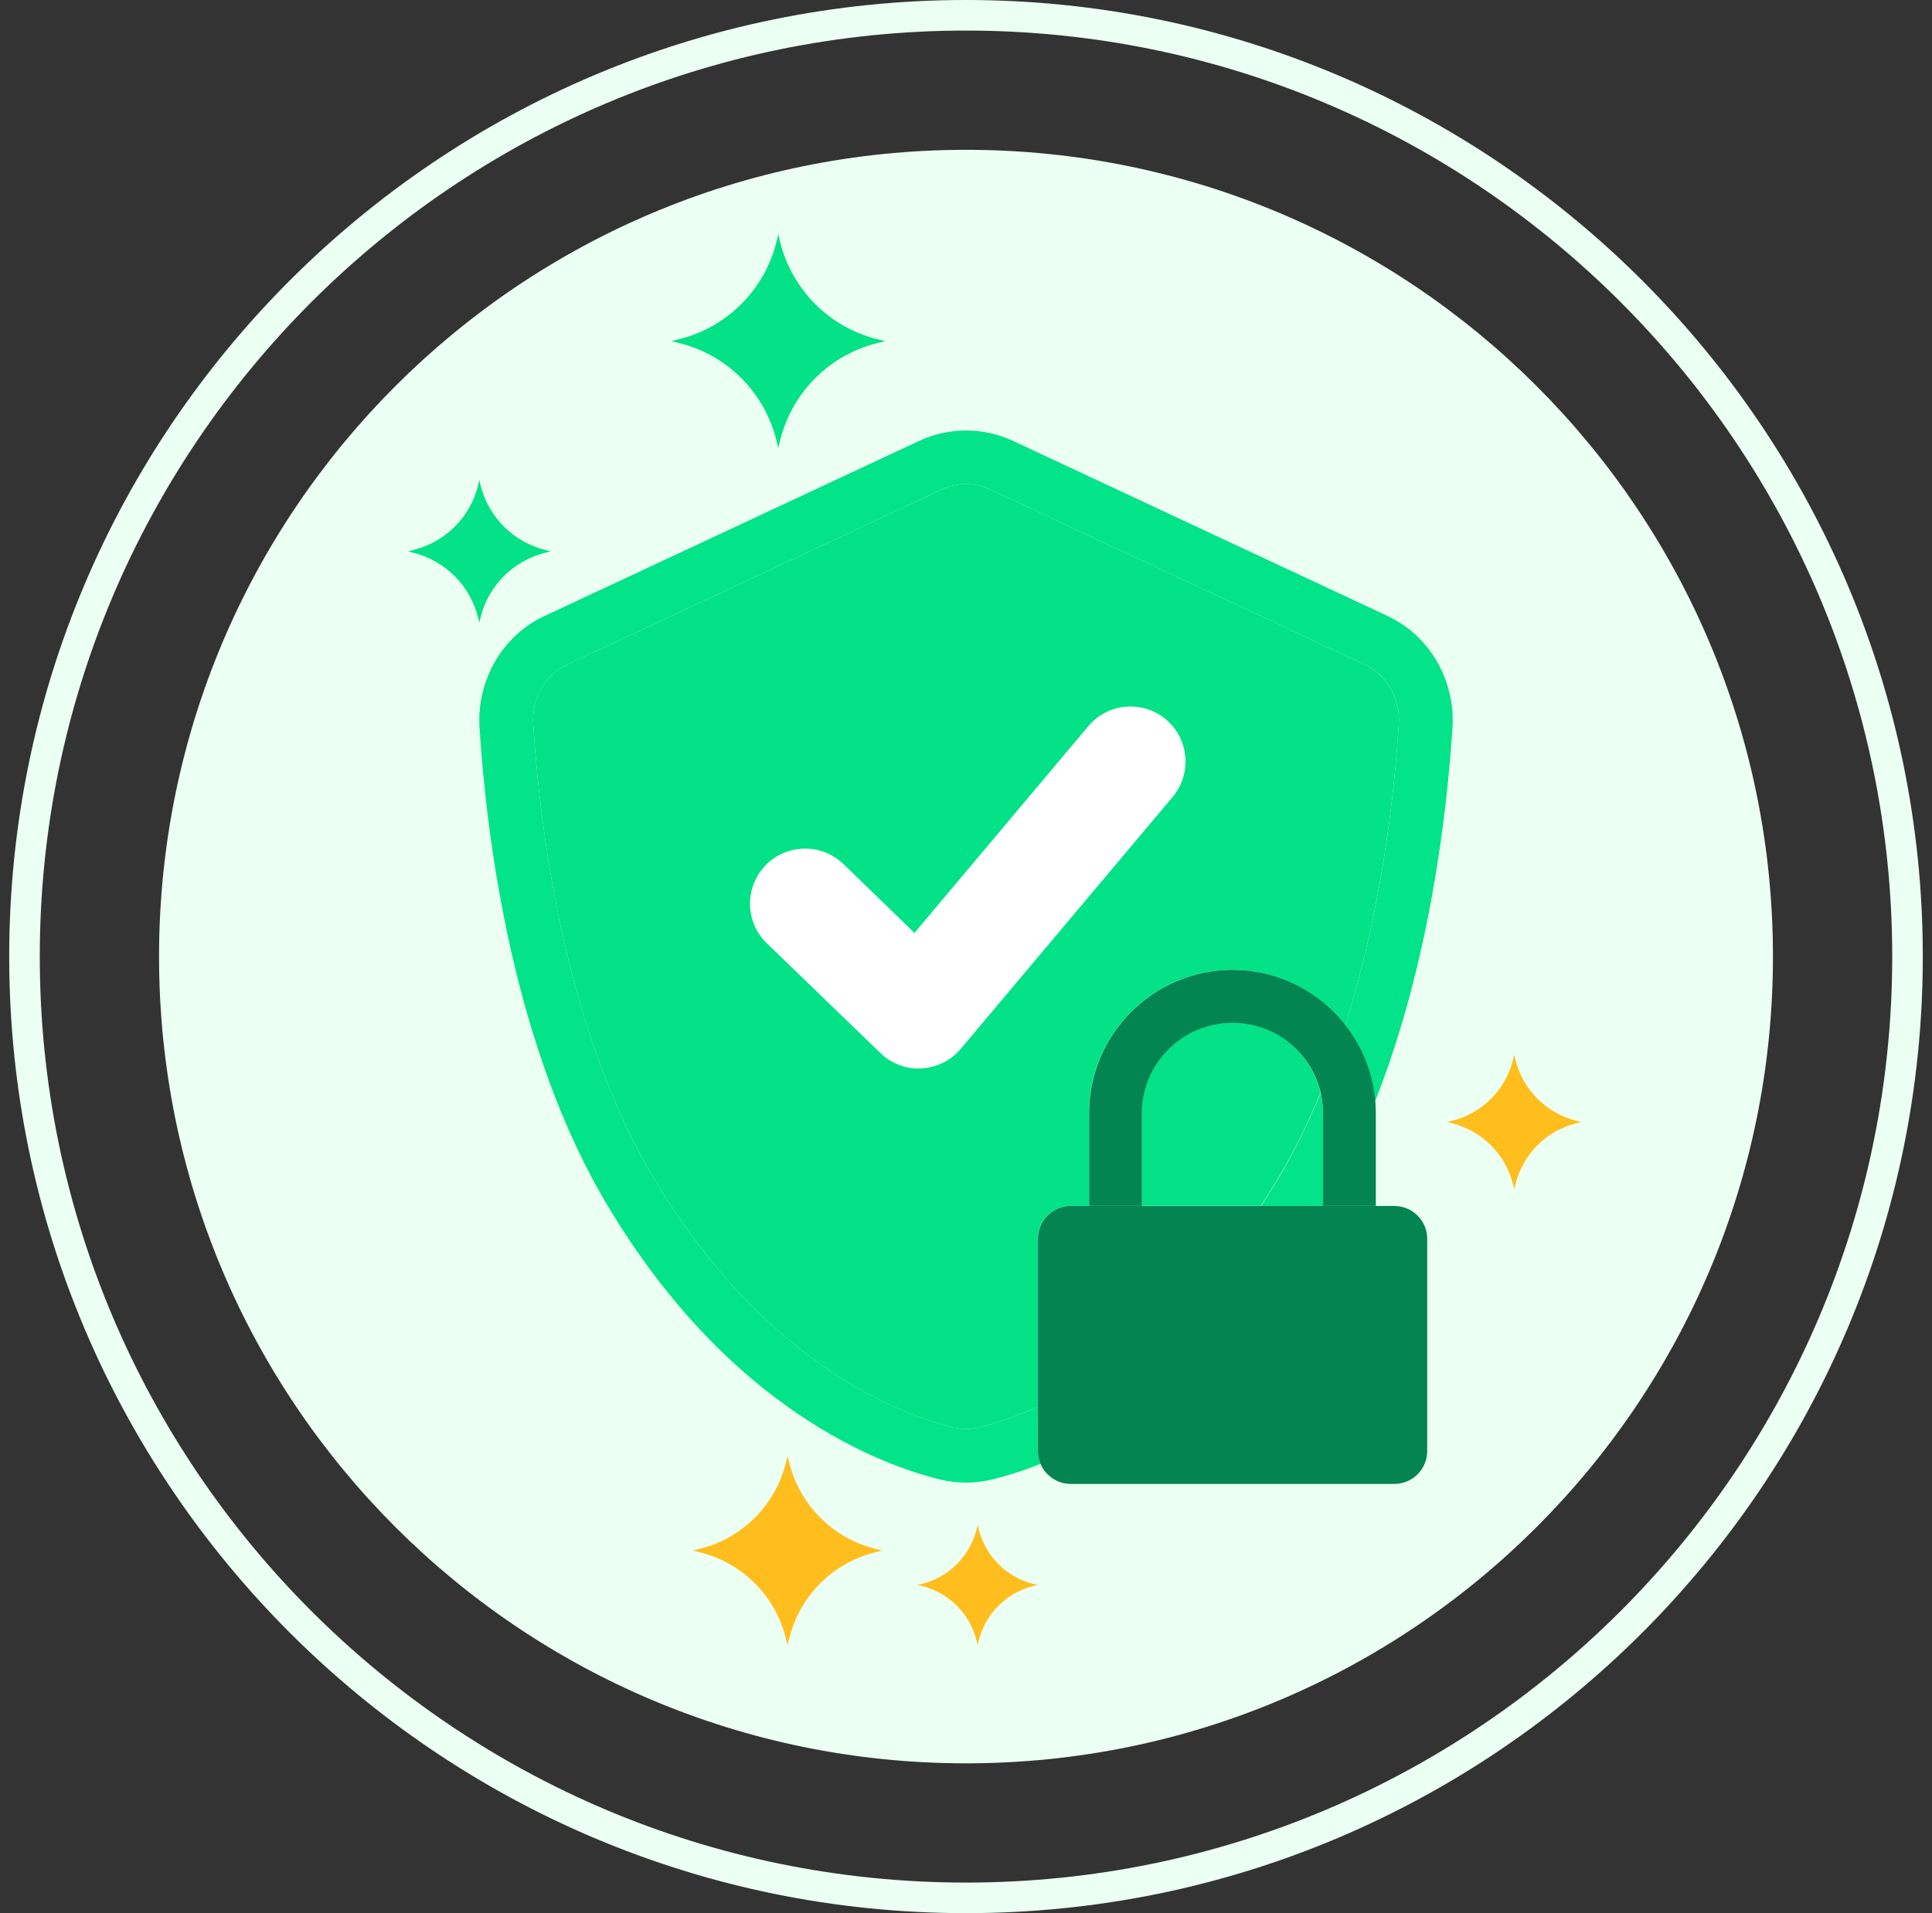 <svg width="105" height="104" viewBox="0 0 105 104" fill="none" xmlns="http://www.w3.org/2000/svg">
<rect x="0" y="0" width="105" height="104" fill="#333333" stroke="none"/>
<g clip-path="url(#clip0_270_2570)">
<path d="M96.356 52C96.356 76.224 76.724 95.856 52.5 95.856C28.276 95.856 8.644 76.224 8.644 52C8.644 27.776 28.276 8.144 52.5 8.144C76.724 8.144 96.356 27.776 96.356 52Z" fill="#EBFFF2"/>
<path d="M52.5 104C23.833 104 0.5 80.677 0.5 52C0.5 23.323 23.833 0 52.5 0C81.167 0 104.5 23.323 104.5 52C104.5 80.677 81.177 104 52.5 104ZM52.5 1.662C24.744 1.662 2.162 24.244 2.162 52C2.162 79.756 24.744 102.338 52.5 102.338C80.256 102.338 102.838 79.756 102.838 52C102.838 24.244 80.256 1.662 52.5 1.662Z" fill="#EBFFF2"/>
<path d="M66.977 55.592C64.266 55.592 62.049 57.799 62.049 60.51V65.547H68.52C68.827 65.072 69.144 64.597 69.441 64.082C70.331 62.598 71.103 61.025 71.766 59.402C71.261 57.215 69.302 55.572 66.967 55.572L66.977 55.592Z" fill="#03E287"/>
<path d="M56.399 67.338C56.399 66.358 57.2 65.556 58.18 65.556H59.179V60.52C59.179 56.225 62.672 52.722 66.977 52.722C69.471 52.722 71.687 53.9 73.112 55.721C75.071 49.546 75.774 43.262 76.021 39.354C76.11 37.988 75.368 36.692 74.191 36.138L53.806 26.608C53.391 26.41 52.945 26.311 52.5 26.311C52.055 26.311 51.609 26.41 51.194 26.608L30.809 36.138C29.622 36.692 28.89 37.978 28.979 39.354C29.345 45.113 30.691 55.978 35.559 64.092C41.615 74.185 48.957 76.906 51.827 77.599C52.272 77.708 52.737 77.708 53.183 77.599C53.965 77.411 55.083 77.065 56.409 76.471V67.328L56.399 67.338Z" fill="#03E287"/>
<path d="M68.53 65.557H71.905V60.52C71.905 60.144 71.865 59.778 71.776 59.422C71.103 61.045 70.331 62.618 69.451 64.102C69.144 64.607 68.837 65.092 68.53 65.567V65.557Z" fill="#03E38A"/>
<path d="M75.437 33.496L55.053 23.966C53.44 23.214 51.57 23.214 49.957 23.966L29.572 33.496C27.306 34.554 25.901 36.989 26.06 39.542C26.445 45.558 27.861 56.957 33.056 65.596C39.676 76.639 47.908 79.657 51.144 80.439C51.59 80.548 52.055 80.597 52.51 80.597C52.965 80.597 53.43 80.538 53.875 80.439C54.558 80.271 55.478 80.004 56.547 79.578C56.458 79.361 56.409 79.133 56.409 78.885V76.471C55.083 77.065 53.965 77.411 53.183 77.599C52.737 77.708 52.272 77.708 51.827 77.599C48.957 76.897 41.615 74.185 35.559 64.092C30.691 55.978 29.345 45.103 28.979 39.354C28.89 37.988 29.632 36.692 30.809 36.138L51.194 26.608C51.609 26.41 52.045 26.312 52.5 26.312C52.955 26.312 53.391 26.41 53.806 26.608L74.191 36.138C75.378 36.692 76.11 37.988 76.021 39.354C75.774 43.272 75.071 49.556 73.112 55.721C74.022 56.878 74.606 58.313 74.735 59.867C77.684 52.406 78.633 44.301 78.94 39.542C79.099 36.979 77.694 34.554 75.427 33.496H75.437Z" fill="#03E38A"/>
<path d="M47.671 18.435L48.106 18.544L47.671 18.653C45.078 19.296 43.06 21.325 42.407 23.907L42.298 24.352L42.189 23.907C41.536 21.325 39.517 19.296 36.925 18.653L36.489 18.544L36.925 18.435C39.517 17.782 41.536 15.763 42.189 13.181L42.298 12.735L42.407 13.181C43.06 15.763 45.078 17.792 47.671 18.435Z" fill="#03E287"/>
<path d="M29.622 29.894L29.919 29.973L29.622 30.052C27.89 30.487 26.554 31.833 26.119 33.555L26.05 33.852L25.98 33.555C25.545 31.833 24.199 30.487 22.477 30.052L22.181 29.973L22.477 29.894C24.209 29.458 25.555 28.112 25.98 26.391L26.05 26.094L26.119 26.391C26.554 28.112 27.9 29.458 29.622 29.894Z" fill="#03E287"/>
<path d="M85.659 60.926L85.936 60.995L85.659 61.064C84.036 61.47 82.77 62.737 82.364 64.369L82.295 64.647L82.225 64.369C81.82 62.747 80.553 61.48 78.921 61.064L78.643 60.995L78.921 60.926C80.543 60.52 81.82 59.254 82.225 57.621L82.295 57.344L82.364 57.621C82.77 59.244 84.036 60.51 85.659 60.926Z" fill="#FFBE1B"/>
<path d="M47.552 84.189L47.948 84.288L47.552 84.387C45.257 84.961 43.475 86.752 42.901 89.038L42.803 89.434L42.704 89.038C42.13 86.742 40.339 84.961 38.053 84.387L37.667 84.288L38.053 84.189C40.349 83.615 42.13 81.824 42.704 79.538L42.803 79.152L42.901 79.538C43.475 81.824 45.267 83.615 47.552 84.189Z" fill="#FFBE1D"/>
<path d="M56.151 86.1L56.399 86.159L56.151 86.218C54.697 86.585 53.559 87.722 53.193 89.177L53.133 89.424L53.074 89.177C52.708 87.722 51.57 86.585 50.115 86.218L49.868 86.159L50.115 86.1C51.57 85.734 52.708 84.596 53.074 83.141L53.133 82.894L53.193 83.141C53.559 84.596 54.697 85.734 56.151 86.1Z" fill="#FFBE1D"/>
<path d="M62.059 65.557V60.52C62.059 57.809 64.266 55.602 66.987 55.602C69.708 55.602 71.905 57.809 71.905 60.52V65.557H74.774V60.52C74.774 56.226 71.281 52.723 66.987 52.723C62.692 52.723 59.189 56.216 59.189 60.52V65.557H62.059Z" fill="#038551"/>
<path d="M75.784 80.667H58.19C57.21 80.667 56.409 79.865 56.409 78.886V67.338C56.409 66.358 57.21 65.557 58.19 65.557H75.784C76.763 65.557 77.565 66.358 77.565 67.338V78.886C77.565 79.865 76.763 80.667 75.784 80.667Z" fill="#038450"/>
<path d="M49.927 58.086C49.155 58.086 48.403 57.789 47.849 57.244L41.675 51.278C40.487 50.13 40.457 48.23 41.605 47.042C42.753 45.855 44.653 45.825 45.84 46.973L49.7 50.714L59.15 39.472C60.218 38.206 62.099 38.047 63.365 39.106C64.632 40.175 64.79 42.055 63.731 43.322L52.213 57.017C51.679 57.65 50.907 58.036 50.076 58.076C50.026 58.076 49.977 58.076 49.917 58.076L49.927 58.086Z" fill="white"/>
</g>
<defs>
<clipPath id="clip0_270_2570">
<rect width="104" height="104" fill="white" transform="translate(0.5)"/>
</clipPath>
</defs>
</svg>
